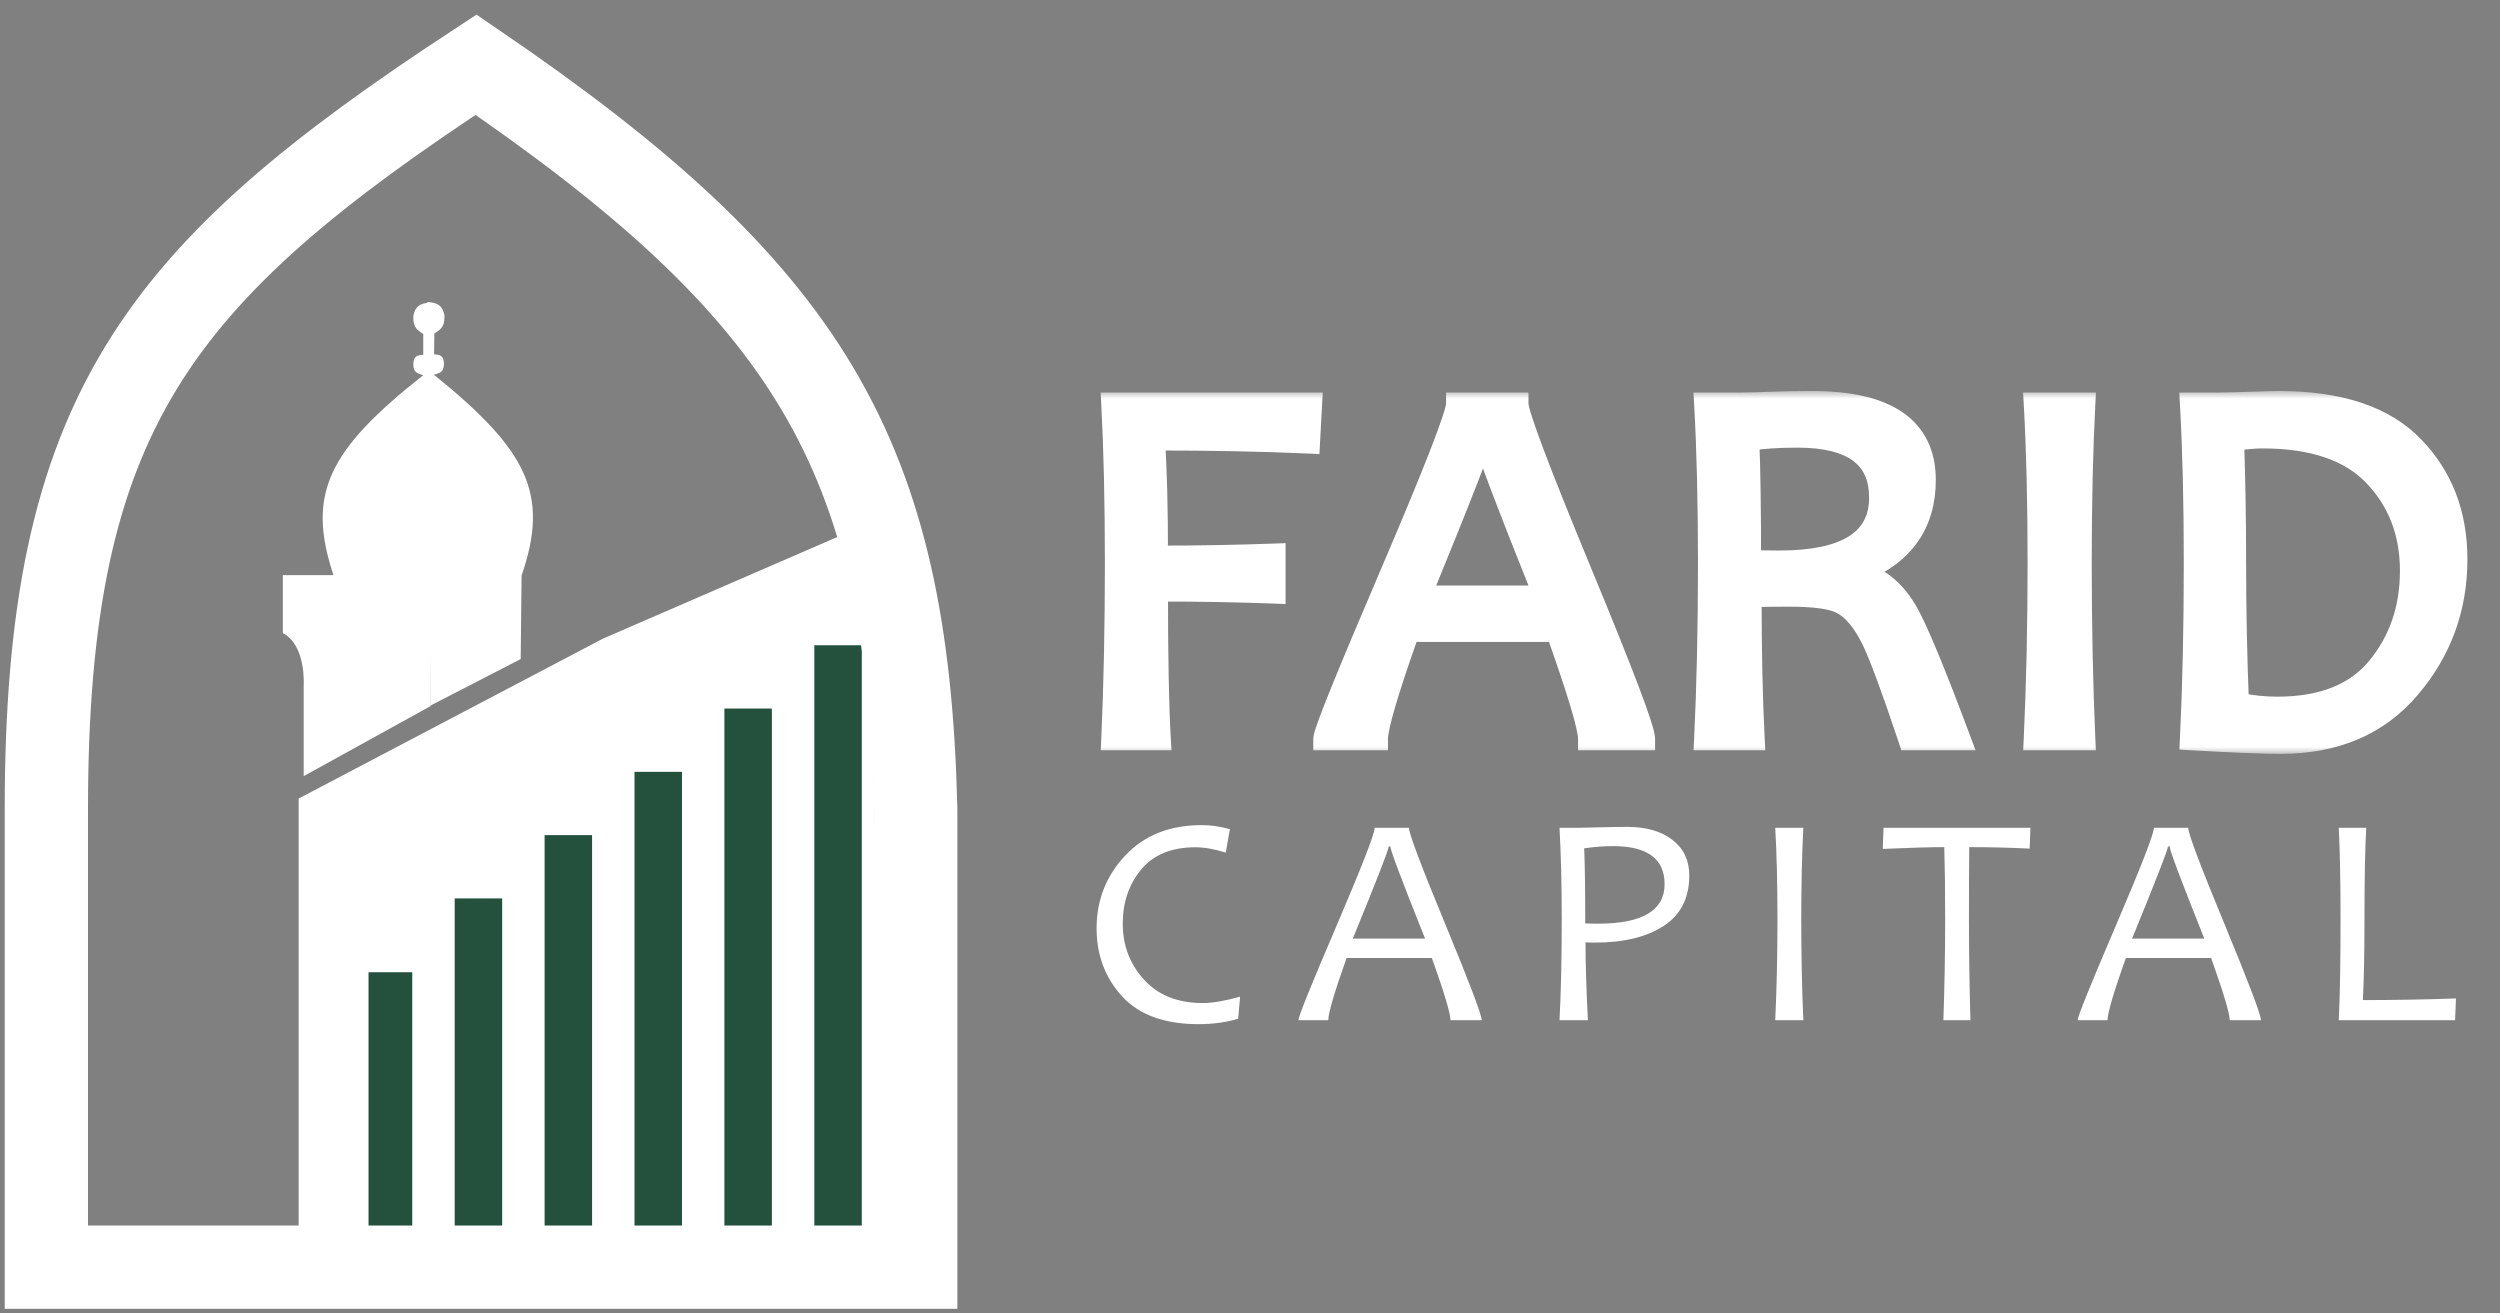 <svg width="158" height="83" viewBox="0 0 158 83" fill="none" xmlns="http://www.w3.org/2000/svg">
<rect x="0" y="0" width="158" height="83" fill="#808080" stroke="none"/>
<path d="M38.105 40.362L54.874 33.09L55.874 79.09H18.875V50.467L38.105 40.362Z" fill="white"/>
<rect x="23.291" y="61.445" width="2.763" height="16.336" fill="#24513D"/>
<rect x="28.737" y="56.78" width="3" height="21" fill="#24513D"/>
<rect x="34.419" y="52.78" width="3" height="25" fill="#24513D"/>
<rect x="40.101" y="48.78" width="3" height="29" fill="#24513D"/>
<rect x="45.782" y="44.78" width="3" height="33" fill="#24513D"/>
<rect x="51.465" y="40.78" width="3" height="37" fill="#24513D"/>
<path d="M2.93 51.14C2.93 26.141 9.886 17.329 30.086 4.09C51.123 18.434 57.342 28.697 57.874 51.14V80.085H2.93V51.14Z" stroke="white" stroke-width="5.263"/>
<path d="M27.212 44.625V19.125C26.529 19.155 26.255 19.356 26.123 19.95C26.123 20.478 26.143 20.751 26.75 21.105V22.424C26.318 22.445 26.154 22.537 26.123 22.985C26.123 23.414 26.222 23.579 26.75 23.711C20.767 28.436 19.356 31.191 21.075 36.348H17.875V40.01C19.359 40.781 19.194 43.309 19.194 43.309V49.05L27.212 44.625Z" fill="white"/>
<path d="M27.202 44.593L27.009 19.09C27.691 19.127 27.963 19.331 28.089 19.926C28.083 20.454 28.06 20.727 27.45 21.074L27.436 22.394C27.868 22.419 28.031 22.513 28.057 22.961C28.052 23.39 27.952 23.554 27.422 23.681C33.355 28.468 34.737 31.238 32.964 36.376L32.908 41.653L27.202 44.593Z" fill="white"/>
<mask id="path-11-outside-1_30_184" maskUnits="userSpaceOnUse" x="68.88" y="24.699" width="88" height="23" fill="black">
<rect fill="white" x="68.88" y="24.699" width="88" height="23"/>
<path d="M82.84 25.524L82.71 27.948C79.826 27.818 76.557 27.753 72.903 27.753C73.033 29.552 73.098 32.035 73.098 35.201C75.646 35.201 78.124 35.157 80.531 35.071V37.429C78.21 37.342 75.733 37.299 73.098 37.299C73.098 41.538 73.158 44.671 73.277 46.699H70.317C70.469 43.338 70.545 39.63 70.545 35.575C70.545 31.759 70.469 28.409 70.317 25.524H82.84ZM103.883 46.699H100.452C100.452 45.972 99.769 43.69 98.403 39.852H89.019C87.675 43.636 87.002 45.918 87.002 46.699H83.717C83.717 46.298 85.116 42.834 87.913 36.307C90.71 29.769 92.109 26.175 92.109 25.524H95.882C95.882 26.164 97.216 29.704 99.883 36.144C102.55 42.584 103.883 46.102 103.883 46.699ZM97.655 37.722C95.107 31.358 93.833 27.975 93.833 27.574H93.654C93.654 27.91 92.337 31.292 89.702 37.722H97.655ZM123.821 46.699H120.682C119.641 43.587 118.882 41.527 118.405 40.519C117.798 39.25 117.11 38.432 116.34 38.063C115.733 37.77 114.643 37.624 113.071 37.624C112.15 37.624 111.331 37.635 110.615 37.657C110.615 41.158 110.68 44.173 110.811 46.699H107.786C107.948 43.338 108.03 39.63 108.03 35.575C108.03 31.759 107.948 28.409 107.786 25.524H110.079C110.567 25.524 111.185 25.508 111.933 25.476C112.681 25.443 113.537 25.427 114.502 25.427C119.251 25.427 121.625 27.064 121.625 30.338C121.625 33.06 120.292 34.973 117.625 36.079V36.242C118.817 36.599 119.782 37.429 120.52 38.73C121.137 39.814 122.238 42.47 123.821 46.699ZM118.844 31.444C118.844 28.864 117.099 27.574 113.608 27.574C112.361 27.574 111.315 27.644 110.469 27.785C110.545 29.672 110.583 32.236 110.583 35.477C111.233 35.499 111.857 35.51 112.453 35.51C116.714 35.51 118.844 34.155 118.844 31.444ZM131.708 46.699H128.618C128.78 43.186 128.862 39.478 128.862 35.575C128.862 31.737 128.78 28.387 128.618 25.524H131.708C131.556 28.484 131.48 31.834 131.48 35.575C131.48 39.5 131.556 43.208 131.708 46.699ZM155.223 35.347C155.223 38.426 154.236 41.126 152.263 43.446C150.301 45.766 147.59 46.926 144.132 46.926C143.004 46.926 141.123 46.85 138.489 46.699C138.651 43.338 138.733 39.63 138.733 35.575C138.733 31.759 138.651 28.409 138.489 25.524H140.278C140.711 25.524 141.373 25.508 142.262 25.476C143.151 25.443 143.736 25.427 144.018 25.427C147.845 25.427 150.669 26.37 152.491 28.257C154.312 30.132 155.223 32.496 155.223 35.347ZM152.393 36.079C152.393 33.672 151.624 31.661 150.084 30.046C148.555 28.43 146.186 27.622 142.977 27.622C142.522 27.622 141.898 27.677 141.107 27.785C141.194 30.311 141.237 32.908 141.237 35.575C141.237 38.502 141.297 41.473 141.416 44.487C142.283 44.66 143.118 44.747 143.92 44.747C146.783 44.747 148.908 43.901 150.295 42.21C151.694 40.508 152.393 38.464 152.393 36.079Z"/>
</mask>
<path d="M82.84 25.524L82.71 27.948C79.826 27.818 76.557 27.753 72.903 27.753C73.033 29.552 73.098 32.035 73.098 35.201C75.646 35.201 78.124 35.157 80.531 35.071V37.429C78.21 37.342 75.733 37.299 73.098 37.299C73.098 41.538 73.158 44.671 73.277 46.699H70.317C70.469 43.338 70.545 39.63 70.545 35.575C70.545 31.759 70.469 28.409 70.317 25.524H82.84ZM103.883 46.699H100.452C100.452 45.972 99.769 43.69 98.403 39.852H89.019C87.675 43.636 87.002 45.918 87.002 46.699H83.717C83.717 46.298 85.116 42.834 87.913 36.307C90.71 29.769 92.109 26.175 92.109 25.524H95.882C95.882 26.164 97.216 29.704 99.883 36.144C102.55 42.584 103.883 46.102 103.883 46.699ZM97.655 37.722C95.107 31.358 93.833 27.975 93.833 27.574H93.654C93.654 27.91 92.337 31.292 89.702 37.722H97.655ZM123.821 46.699H120.682C119.641 43.587 118.882 41.527 118.405 40.519C117.798 39.25 117.11 38.432 116.34 38.063C115.733 37.77 114.643 37.624 113.071 37.624C112.15 37.624 111.331 37.635 110.615 37.657C110.615 41.158 110.68 44.173 110.811 46.699H107.786C107.948 43.338 108.03 39.63 108.03 35.575C108.03 31.759 107.948 28.409 107.786 25.524H110.079C110.567 25.524 111.185 25.508 111.933 25.476C112.681 25.443 113.537 25.427 114.502 25.427C119.251 25.427 121.625 27.064 121.625 30.338C121.625 33.06 120.292 34.973 117.625 36.079V36.242C118.817 36.599 119.782 37.429 120.52 38.73C121.137 39.814 122.238 42.47 123.821 46.699ZM118.844 31.444C118.844 28.864 117.099 27.574 113.608 27.574C112.361 27.574 111.315 27.644 110.469 27.785C110.545 29.672 110.583 32.236 110.583 35.477C111.233 35.499 111.857 35.51 112.453 35.51C116.714 35.51 118.844 34.155 118.844 31.444ZM131.708 46.699H128.618C128.78 43.186 128.862 39.478 128.862 35.575C128.862 31.737 128.78 28.387 128.618 25.524H131.708C131.556 28.484 131.48 31.834 131.48 35.575C131.48 39.5 131.556 43.208 131.708 46.699ZM155.223 35.347C155.223 38.426 154.236 41.126 152.263 43.446C150.301 45.766 147.59 46.926 144.132 46.926C143.004 46.926 141.123 46.85 138.489 46.699C138.651 43.338 138.733 39.63 138.733 35.575C138.733 31.759 138.651 28.409 138.489 25.524H140.278C140.711 25.524 141.373 25.508 142.262 25.476C143.151 25.443 143.736 25.427 144.018 25.427C147.845 25.427 150.669 26.37 152.491 28.257C154.312 30.132 155.223 32.496 155.223 35.347ZM152.393 36.079C152.393 33.672 151.624 31.661 150.084 30.046C148.555 28.43 146.186 27.622 142.977 27.622C142.522 27.622 141.898 27.677 141.107 27.785C141.194 30.311 141.237 32.908 141.237 35.575C141.237 38.502 141.297 41.473 141.416 44.487C142.283 44.66 143.118 44.747 143.92 44.747C146.783 44.747 148.908 43.901 150.295 42.21C151.694 40.508 152.393 38.464 152.393 36.079Z" fill="white"/>
<path d="M82.84 25.524L83.556 25.563L83.597 24.807H82.84V25.524ZM82.71 27.948L82.677 28.664L83.388 28.696L83.426 27.986L82.71 27.948ZM72.903 27.753V27.035H72.132L72.188 27.804L72.903 27.753ZM73.098 35.201H72.381V35.918H73.098V35.201ZM80.531 35.071H81.248V34.327L80.505 34.354L80.531 35.071ZM80.531 37.429L80.504 38.146L81.248 38.174V37.429H80.531ZM73.098 37.299V36.581H72.381V37.299H73.098ZM73.277 46.699V47.416H74.038L73.993 46.657L73.277 46.699ZM70.317 46.699L69.601 46.666L69.567 47.416H70.317V46.699ZM70.317 25.524V24.807H69.561L69.601 25.562L70.317 25.524ZM82.84 25.524L82.124 25.486L81.993 27.909L82.71 27.948L83.426 27.986L83.556 25.563L82.84 25.524ZM82.71 27.948L82.742 27.231C79.845 27.1 76.565 27.035 72.903 27.035V27.753V28.47C76.549 28.47 79.807 28.535 82.677 28.664L82.71 27.948ZM72.903 27.753L72.188 27.804C72.316 29.579 72.381 32.042 72.381 35.201H73.098H73.816C73.816 32.029 73.751 29.526 73.619 27.701L72.903 27.753ZM73.098 35.201V35.918C75.654 35.918 78.14 35.875 80.556 35.788L80.531 35.071L80.505 34.354C78.107 34.44 75.638 34.484 73.098 34.484V35.201ZM80.531 35.071H79.813V37.429H80.531H81.248V35.071H80.531ZM80.531 37.429L80.557 36.712C78.227 36.625 75.741 36.581 73.098 36.581V37.299V38.016C75.725 38.016 78.194 38.059 80.504 38.146L80.531 37.429ZM73.098 37.299H72.381C72.381 41.54 72.441 44.691 72.561 46.741L73.277 46.699L73.993 46.657C73.876 44.651 73.816 41.536 73.816 37.299H73.098ZM73.277 46.699V45.981H70.317V46.699V47.416H73.277V46.699ZM70.317 46.699L71.034 46.731C71.186 43.357 71.263 39.639 71.263 35.575H70.545H69.828C69.828 39.621 69.752 43.318 69.601 46.666L70.317 46.699ZM70.545 35.575H71.263C71.263 31.75 71.186 28.387 71.034 25.487L70.317 25.524L69.601 25.562C69.752 28.43 69.828 31.767 69.828 35.575H70.545ZM70.317 25.524V26.242H82.84V25.524V24.807H70.317V25.524ZM103.883 46.699V47.416H104.601V46.699H103.883ZM100.452 46.699H99.734V47.416H100.452V46.699ZM98.403 39.852L99.079 39.611L98.909 39.135H98.403V39.852ZM89.019 39.852V39.135H88.513L88.343 39.612L89.019 39.852ZM87.002 46.699V47.416H87.72V46.699H87.002ZM83.717 46.699H83V47.416H83.717V46.699ZM87.913 36.307L88.573 36.589L88.573 36.589L87.913 36.307ZM92.109 25.524V24.807H91.392V25.524H92.109ZM95.882 25.524H96.599V24.807H95.882V25.524ZM97.655 37.722V38.439H98.715L98.321 37.455L97.655 37.722ZM93.833 27.574H94.55V26.856H93.833V27.574ZM93.654 27.574V26.856H92.937V27.574H93.654ZM89.702 37.722L89.038 37.45L88.633 38.439H89.702V37.722ZM103.883 46.699V45.981H100.452V46.699V47.416H103.883V46.699ZM100.452 46.699H101.169C101.169 46.432 101.11 46.087 101.023 45.703C100.933 45.306 100.8 44.815 100.627 44.237C100.28 43.078 99.763 41.535 99.079 39.611L98.403 39.852L97.727 40.093C98.408 42.007 98.916 43.524 99.252 44.648C99.421 45.21 99.544 45.667 99.624 46.021C99.708 46.39 99.734 46.602 99.734 46.699H100.452ZM98.403 39.852V39.135H89.019V39.852V40.569H98.403V39.852ZM89.019 39.852L88.343 39.612C87.669 41.509 87.16 43.04 86.819 44.199C86.488 45.321 86.285 46.187 86.285 46.699H87.002H87.72C87.72 46.43 87.853 45.764 88.195 44.604C88.525 43.481 89.025 41.979 89.695 40.092L89.019 39.852ZM87.002 46.699V45.981H83.717V46.699V47.416H87.002V46.699ZM83.717 46.699H84.435C84.435 46.772 84.421 46.775 84.47 46.611C84.508 46.483 84.569 46.304 84.654 46.068C84.825 45.597 85.083 44.932 85.431 44.068C86.128 42.344 87.174 39.852 88.573 36.589L87.913 36.307L87.254 36.024C85.855 39.289 84.803 41.792 84.101 43.531C83.75 44.4 83.484 45.084 83.305 45.58C83.216 45.826 83.145 46.034 83.096 46.199C83.058 46.326 83 46.526 83 46.699H83.717ZM87.913 36.307L88.573 36.589C89.972 33.318 91.025 30.776 91.729 28.968C92.08 28.065 92.347 27.337 92.528 26.789C92.618 26.515 92.689 26.278 92.739 26.082C92.784 25.903 92.826 25.701 92.826 25.524H92.109H91.392C91.392 25.51 91.39 25.564 91.348 25.731C91.31 25.881 91.25 26.083 91.165 26.34C90.996 26.853 90.739 27.554 90.392 28.448C89.697 30.234 88.651 32.758 87.254 36.025L87.913 36.307ZM92.109 25.524V26.242H95.882V25.524V24.807H92.109V25.524ZM95.882 25.524H95.165C95.165 25.697 95.205 25.894 95.248 26.071C95.295 26.264 95.363 26.497 95.449 26.766C95.621 27.306 95.876 28.023 96.211 28.912C96.882 30.693 97.885 33.196 99.22 36.419L99.883 36.144L100.545 35.87C99.213 32.652 98.216 30.165 97.553 28.406C97.222 27.526 96.977 26.835 96.815 26.33C96.735 26.077 96.677 25.878 96.641 25.73C96.601 25.565 96.599 25.512 96.599 25.524H95.882ZM99.883 36.144L99.22 36.419C100.553 39.637 101.549 42.118 102.212 43.867C102.544 44.742 102.789 45.427 102.951 45.925C103.032 46.174 103.089 46.369 103.125 46.513C103.166 46.676 103.166 46.721 103.166 46.699H103.883H104.601C104.601 46.528 104.559 46.332 104.516 46.163C104.469 45.976 104.401 45.747 104.316 45.483C104.144 44.952 103.889 44.242 103.554 43.359C102.883 41.589 101.88 39.092 100.545 35.87L99.883 36.144ZM97.655 37.722L98.321 37.455C97.047 34.274 96.094 31.843 95.46 30.159C95.142 29.316 94.907 28.666 94.752 28.205C94.674 27.973 94.619 27.797 94.584 27.672C94.54 27.513 94.55 27.51 94.55 27.574H93.833H93.115C93.115 27.738 93.166 27.928 93.201 28.056C93.246 28.217 93.311 28.421 93.392 28.662C93.555 29.147 93.797 29.816 94.117 30.664C94.757 32.363 95.714 34.805 96.989 37.988L97.655 37.722ZM93.833 27.574V26.856H93.654V27.574V28.291H93.833V27.574ZM93.654 27.574H92.937C92.937 27.508 92.948 27.473 92.939 27.512C92.934 27.535 92.923 27.576 92.905 27.636C92.869 27.757 92.812 27.929 92.731 28.157C92.57 28.612 92.326 29.259 91.998 30.102C91.341 31.788 90.355 34.236 89.038 37.45L89.702 37.722L90.366 37.994C91.684 34.778 92.674 32.32 93.334 30.623C93.665 29.775 93.915 29.112 94.083 28.637C94.167 28.4 94.233 28.202 94.279 28.049C94.302 27.972 94.323 27.899 94.338 27.833C94.349 27.782 94.371 27.682 94.371 27.574H93.654ZM89.702 37.722V38.439H97.655V37.722V37.004H89.702V37.722ZM123.821 46.699V47.416H124.855L124.493 46.447L123.821 46.699ZM120.682 46.699L120.002 46.926L120.166 47.416H120.682V46.699ZM118.405 40.519L119.054 40.212L119.052 40.209L118.405 40.519ZM116.34 38.063L116.028 38.709L116.03 38.71L116.34 38.063ZM110.615 37.657L110.594 36.94L109.898 36.961V37.657H110.615ZM110.811 46.699V47.416H111.566L111.527 46.662L110.811 46.699ZM107.786 46.699L107.069 46.664L107.033 47.416H107.786V46.699ZM107.786 25.524V24.807H107.027L107.07 25.565L107.786 25.524ZM117.625 36.079L117.35 35.416L116.907 35.6V36.079H117.625ZM117.625 36.242H116.907V36.776L117.419 36.929L117.625 36.242ZM120.52 38.73L119.895 39.084L119.896 39.085L120.52 38.73ZM110.469 27.785L110.351 27.078L109.727 27.181L109.752 27.814L110.469 27.785ZM110.583 35.477H109.866V36.171L110.559 36.194L110.583 35.477ZM123.821 46.699V45.981H120.682V46.699V47.416H123.821V46.699ZM120.682 46.699L121.362 46.471C120.324 43.366 119.552 41.265 119.054 40.212L118.405 40.519L117.757 40.826C118.213 41.789 118.959 43.808 120.002 46.926L120.682 46.699ZM118.405 40.519L119.052 40.209C118.417 38.881 117.636 37.889 116.65 37.416L116.34 38.063L116.03 38.71C116.583 38.975 117.18 39.62 117.758 40.829L118.405 40.519ZM116.34 38.063L116.651 37.417C115.883 37.046 114.644 36.907 113.071 36.907V37.624V38.341C114.642 38.341 115.583 38.495 116.028 38.709L116.34 38.063ZM113.071 37.624V36.907C112.144 36.907 111.318 36.918 110.594 36.94L110.615 37.657L110.637 38.374C111.344 38.352 112.155 38.341 113.071 38.341V37.624ZM110.615 37.657H109.898C109.898 41.166 109.963 44.194 110.094 46.736L110.811 46.699L111.527 46.662C111.398 44.152 111.333 41.151 111.333 37.657H110.615ZM110.811 46.699V45.981H107.786V46.699V47.416H110.811V46.699ZM107.786 46.699L108.502 46.733C108.665 43.359 108.747 39.639 108.747 35.575H108.03H107.312C107.312 39.62 107.231 43.317 107.069 46.664L107.786 46.699ZM108.03 35.575H108.747C108.747 31.749 108.665 28.385 108.502 25.484L107.786 25.524L107.07 25.565C107.231 28.432 107.312 31.768 107.312 35.575H108.03ZM107.786 25.524V26.242H110.079V25.524V24.807H107.786V25.524ZM110.079 25.524V26.242C110.581 26.242 111.21 26.225 111.964 26.192L111.933 25.476L111.902 24.759C111.159 24.791 110.552 24.807 110.079 24.807V25.524ZM111.933 25.476L111.964 26.192C112.699 26.16 113.545 26.144 114.502 26.144V25.427V24.71C113.53 24.71 112.663 24.726 111.902 24.759L111.933 25.476ZM114.502 25.427V26.144C116.816 26.144 118.425 26.547 119.437 27.245C120.402 27.91 120.908 28.9 120.908 30.338H121.625H122.343C122.343 28.502 121.662 27.036 120.252 26.064C118.89 25.125 116.937 24.71 114.502 24.71V25.427ZM121.625 30.338H120.908C120.908 31.578 120.606 32.587 120.037 33.404C119.465 34.225 118.587 34.904 117.35 35.416L117.625 36.079L117.899 36.742C119.329 36.149 120.452 35.318 121.214 34.225C121.978 33.128 122.343 31.82 122.343 30.338H121.625ZM117.625 36.079H116.907V36.242H117.625H118.342V36.079H117.625ZM117.625 36.242L117.419 36.929C118.4 37.223 119.23 37.909 119.895 39.084L120.52 38.73L121.144 38.376C120.335 36.949 119.235 35.976 117.831 35.555L117.625 36.242ZM120.52 38.73L119.896 39.085C120.48 40.109 121.56 42.705 123.149 46.95L123.821 46.699L124.493 46.447C122.916 42.235 121.795 39.519 121.143 38.375L120.52 38.73ZM118.844 31.444H119.562C119.562 29.975 119.053 28.771 117.962 27.964C116.911 27.188 115.421 26.856 113.608 26.856V27.574V28.291C115.286 28.291 116.414 28.605 117.109 29.118C117.763 29.602 118.127 30.333 118.127 31.444H118.844ZM113.608 27.574V26.856C112.338 26.856 111.249 26.928 110.351 27.078L110.469 27.785L110.587 28.493C111.381 28.36 112.384 28.291 113.608 28.291V27.574ZM110.469 27.785L109.752 27.814C109.828 29.686 109.866 32.239 109.866 35.477H110.583H111.3C111.3 32.232 111.262 29.657 111.186 27.756L110.469 27.785ZM110.583 35.477L110.559 36.194C111.217 36.216 111.848 36.227 112.453 36.227V35.51V34.793C111.865 34.793 111.25 34.782 110.607 34.76L110.583 35.477ZM112.453 35.51V36.227C114.637 36.227 116.397 35.884 117.632 35.099C118.921 34.278 119.562 33.023 119.562 31.444H118.844H118.127C118.127 32.576 117.702 33.353 116.862 33.888C115.966 34.458 114.531 34.793 112.453 34.793V35.51ZM131.708 46.699V47.416H132.457L132.424 46.668L131.708 46.699ZM128.618 46.699L127.901 46.666L127.866 47.416H128.618V46.699ZM128.618 25.524V24.807H127.858L127.902 25.565L128.618 25.524ZM131.708 25.524L132.424 25.561L132.463 24.807H131.708V25.524ZM131.708 46.699V45.981H128.618V46.699V47.416H131.708V46.699ZM128.618 46.699L129.334 46.732C129.498 43.207 129.579 39.488 129.579 35.575H128.862H128.144C128.144 39.468 128.063 43.165 127.901 46.666L128.618 46.699ZM128.862 35.575H129.579C129.579 31.728 129.498 28.363 129.334 25.484L128.618 25.524L127.902 25.565C128.063 28.41 128.144 31.746 128.144 35.575H128.862ZM128.618 25.524V26.242H131.708V25.524V24.807H128.618V25.524ZM131.708 25.524L130.991 25.488C130.839 28.462 130.763 31.825 130.763 35.575H131.48H132.197C132.197 31.844 132.273 28.506 132.424 25.561L131.708 25.524ZM131.48 35.575H130.763C130.763 39.509 130.839 43.227 130.991 46.73L131.708 46.699L132.424 46.668C132.273 43.188 132.197 39.491 132.197 35.575H131.48ZM152.263 43.446L151.717 42.981L151.716 42.983L152.263 43.446ZM138.489 46.699L137.772 46.664L137.738 47.374L138.447 47.415L138.489 46.699ZM138.489 25.524V24.807H137.73L137.772 25.565L138.489 25.524ZM152.491 28.257L151.975 28.755L151.976 28.756L152.491 28.257ZM150.084 30.046L149.563 30.539L149.565 30.541L150.084 30.046ZM141.107 27.785L141.01 27.074L140.368 27.162L140.39 27.81L141.107 27.785ZM141.416 44.487L140.699 44.515L140.721 45.08L141.275 45.19L141.416 44.487ZM150.295 42.21L149.741 41.755L149.741 41.755L150.295 42.21ZM155.223 35.347H154.506C154.506 38.258 153.578 40.792 151.717 42.981L152.263 43.446L152.81 43.911C154.895 41.459 155.94 38.595 155.94 35.347H155.223ZM152.263 43.446L151.716 42.983C149.909 45.119 147.412 46.209 144.132 46.209V46.926V47.644C147.769 47.644 150.693 46.414 152.811 43.909L152.263 43.446ZM144.132 46.926V46.209C143.027 46.209 141.164 46.134 138.53 45.983L138.489 46.699L138.447 47.415C141.082 47.567 142.982 47.644 144.132 47.644V46.926ZM138.489 46.699L139.205 46.733C139.368 43.359 139.45 39.639 139.45 35.575H138.733H138.015C138.015 39.62 137.934 43.317 137.772 46.664L138.489 46.699ZM138.733 35.575H139.45C139.45 31.749 139.368 28.385 139.205 25.484L138.489 25.524L137.772 25.565C137.934 28.432 138.015 31.768 138.015 35.575H138.733ZM138.489 25.524V26.242H140.278V25.524V24.807H138.489V25.524ZM140.278 25.524V26.242C140.725 26.242 141.397 26.225 142.288 26.193L142.262 25.476L142.235 24.759C141.348 24.791 140.697 24.807 140.278 24.807V25.524ZM142.262 25.476L142.288 26.193C143.18 26.16 143.752 26.144 144.018 26.144V25.427V24.71C143.721 24.71 143.122 24.727 142.235 24.759L142.262 25.476ZM144.018 25.427V26.144C147.74 26.144 150.34 27.062 151.975 28.755L152.491 28.257L153.007 27.758C150.999 25.678 147.95 24.71 144.018 24.71V25.427ZM152.491 28.257L151.976 28.756C153.655 30.485 154.506 32.664 154.506 35.347H155.223H155.94C155.94 32.328 154.969 29.779 153.006 27.757L152.491 28.257ZM152.393 36.079H153.111C153.111 33.504 152.281 31.311 150.603 29.551L150.084 30.046L149.565 30.541C150.967 32.011 151.676 33.841 151.676 36.079H152.393ZM150.084 30.046L150.605 29.552C148.89 27.74 146.295 26.905 142.977 26.905V27.622V28.34C146.078 28.34 148.22 29.12 149.563 30.539L150.084 30.046ZM142.977 27.622V26.905C142.474 26.905 141.813 26.964 141.01 27.074L141.107 27.785L141.204 28.496C141.984 28.389 142.57 28.34 142.977 28.34V27.622ZM141.107 27.785L140.39 27.81C140.476 30.327 140.52 32.916 140.52 35.575H141.237H141.954C141.954 32.9 141.911 30.295 141.824 27.761L141.107 27.785ZM141.237 35.575H140.52C140.52 38.512 140.58 41.492 140.699 44.515L141.416 44.487L142.133 44.459C142.014 41.454 141.954 38.492 141.954 35.575H141.237ZM141.416 44.487L141.275 45.19C142.184 45.372 143.066 45.465 143.92 45.465V44.747V44.03C143.17 44.03 142.382 43.949 141.557 43.784L141.416 44.487ZM143.92 44.747V45.465C146.926 45.465 149.286 44.571 150.85 42.665L150.295 42.21L149.741 41.755C148.529 43.232 146.639 44.03 143.92 44.03V44.747ZM150.295 42.21L150.85 42.666C152.363 40.824 153.111 38.616 153.111 36.079H152.393H151.676C151.676 38.313 151.025 40.192 149.741 41.755L150.295 42.21Z" fill="white" mask="url(#path-11-outside-1_30_184)"/>
<path d="M78.374 62.991L78.252 64.383C77.486 64.613 76.652 64.728 75.749 64.728C73.607 64.728 71.997 64.143 70.92 62.972C69.843 61.795 69.304 60.36 69.304 58.666C69.304 56.892 69.905 55.363 71.107 54.08C72.309 52.791 73.925 52.147 75.955 52.147C76.515 52.147 77.107 52.231 77.729 52.399L77.468 53.884C76.752 53.66 76.113 53.548 75.553 53.548C74.046 53.548 72.903 54.015 72.125 54.949C71.347 55.883 70.958 57.026 70.958 58.377C70.958 59.753 71.406 60.933 72.303 61.917C73.199 62.901 74.438 63.393 76.02 63.393C76.624 63.393 77.409 63.259 78.374 62.991ZM93.642 64.476H91.671C91.671 64.059 91.279 62.748 90.494 60.544H85.105C84.333 62.717 83.947 64.028 83.947 64.476H82.06C82.06 64.246 82.863 62.256 84.47 58.508C86.076 54.753 86.88 52.689 86.88 52.315H89.047C89.047 52.682 89.813 54.715 91.344 58.414C92.876 62.113 93.642 64.134 93.642 64.476ZM90.065 59.32C88.602 55.665 87.87 53.722 87.87 53.492H87.767C87.767 53.685 87.01 55.628 85.497 59.32H90.065ZM106.762 55.332C106.762 56.752 106.224 57.813 105.146 58.517C104.069 59.221 102.621 59.572 100.803 59.572C100.573 59.572 100.373 59.566 100.205 59.554C100.205 60.911 100.255 62.552 100.355 64.476H98.561C98.655 62.708 98.702 60.578 98.702 58.087C98.702 55.945 98.655 54.021 98.561 52.315H99.897C100.04 52.315 100.448 52.306 101.121 52.287C101.799 52.268 102.375 52.259 102.849 52.259C104.044 52.259 104.994 52.533 105.697 53.081C106.407 53.623 106.762 54.373 106.762 55.332ZM105.202 55.874C105.202 54.273 104.11 53.473 101.924 53.473C101.388 53.473 100.788 53.52 100.121 53.613C100.165 54.628 100.187 56.21 100.187 58.358C100.405 58.371 100.672 58.377 100.99 58.377C103.798 58.377 105.202 57.542 105.202 55.874ZM113.97 64.476H112.195C112.289 62.459 112.335 60.329 112.335 58.087C112.335 55.883 112.289 53.959 112.195 52.315H113.97C113.883 54.015 113.839 55.939 113.839 58.087C113.839 60.341 113.883 62.471 113.97 64.476ZM128.323 52.315L128.276 53.632C127.043 53.57 125.77 53.539 124.456 53.539C124.444 54.734 124.437 56.25 124.437 58.087C124.437 60.117 124.469 62.247 124.531 64.476H122.822C122.896 62.353 122.934 60.223 122.934 58.087C122.934 56.275 122.915 54.759 122.878 53.539C121.956 53.539 120.661 53.576 118.992 53.651L119.039 52.315H128.323ZM142.891 64.476H140.92C140.92 64.059 140.528 62.748 139.743 60.544H134.354C133.582 62.717 133.196 64.028 133.196 64.476H131.309C131.309 64.246 132.112 62.256 133.719 58.508C135.325 54.753 136.128 52.689 136.128 52.315H138.295C138.295 52.682 139.061 54.715 140.593 58.414C142.125 62.113 142.891 64.134 142.891 64.476ZM139.313 59.32C137.85 55.665 137.119 53.722 137.119 53.492H137.016C137.016 53.685 136.259 55.628 134.746 59.32H139.313ZM155.217 63.103L155.161 64.476H147.81C147.885 62.938 147.922 60.809 147.922 58.087C147.922 55.746 147.885 53.822 147.81 52.315H149.547C149.473 53.573 149.435 55.497 149.435 58.087C149.435 60.217 149.401 61.923 149.333 63.206C151.201 63.206 153.162 63.172 155.217 63.103Z" fill="white"/>
</svg>
